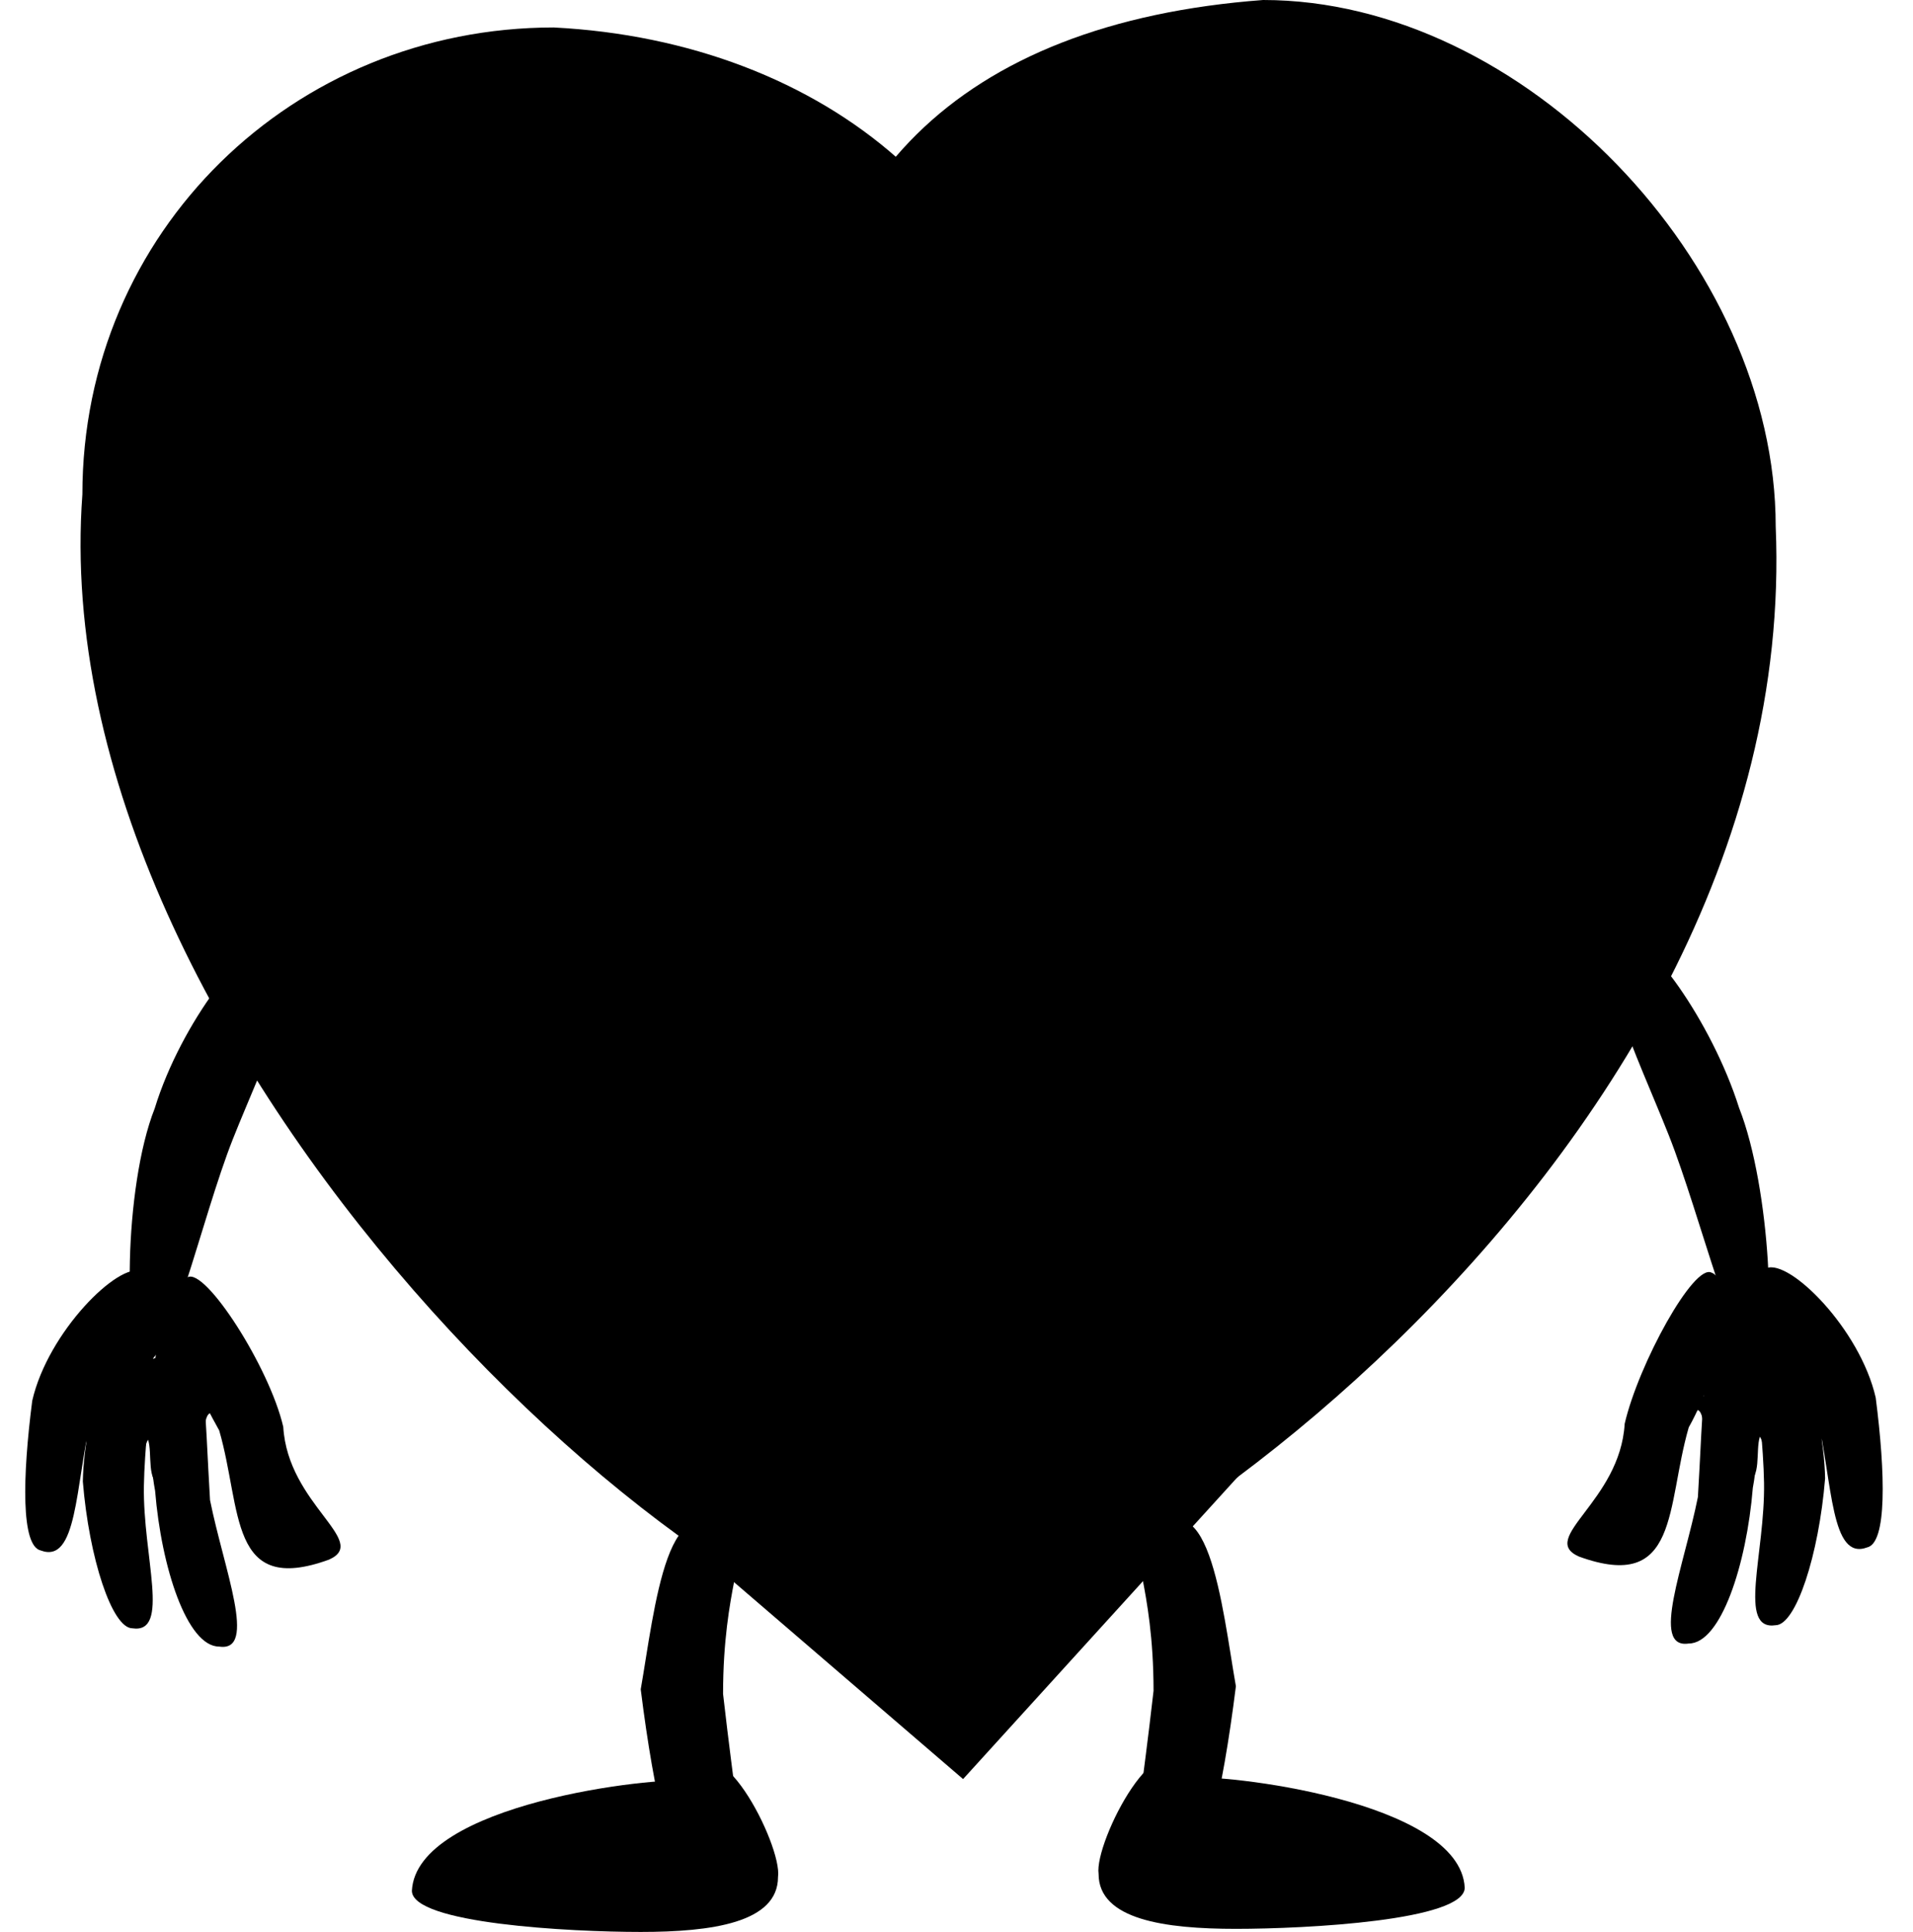 <svg width="209" height="211" viewBox="0 0 209 211" fill="none" xmlns="http://www.w3.org/2000/svg">
<path d="M126.028 184.664C123.524 206.664 122.024 206.164 129.524 204.664C131.457 204.664 133.524 196.164 135.024 184.164C133.524 175.664 132.024 159.664 125.024 168.664C123.091 168.664 126.028 173.066 126.028 184.664Z" fill="black"/>
<path d="M120.024 204.664C120.024 209.664 127.292 210.663 135.024 210.663C142.756 210.663 160.024 209.753 160.024 206.163C159.524 196.663 133.524 193.664 129.524 194.163C127.024 186.664 119.524 201.164 120.024 204.664Z" fill="black"/>
<path d="M78.996 185C81.5 207 83 206.5 75.5 205C73.567 205 71.5 196.5 70 184.5C71.5 176 73 160 80 169C81.933 169 78.996 173.402 78.996 185Z" fill="black"/>
<path d="M85 205C85 210 77.732 211 70 211C62.268 211 45 210.09 45 206.5C45.5 197 71.5 194 75.5 194.5C78 187 85.5 201.5 85 205Z" fill="black"/>
<path d="M16.902 121.06C13.493 129.668 13.416 147.58 15.902 148.565C18.387 149.549 22.029 133.02 25.439 124.411C28.848 115.803 34.768 104.237 29.795 103.039C27.31 102.054 19.778 111.658 16.902 121.06Z" fill="black"/>
<path d="M3.522 152.982C2.447 161.336 2.294 168.842 4.447 169.336C8.447 170.836 8.22 162.372 9.947 154.836C11.675 147.299 17.601 139.329 15.447 138.836C12.947 137.836 5.249 145.445 3.522 152.982Z" fill="black"/>
<path d="M23.948 156.228C26.448 164.836 24.947 174.336 35.947 170.336C40.447 168.335 31.447 164.335 30.947 155.835C29.447 149.335 22.428 138.421 20.5 139.5C15.5 139 20.173 149.48 23.948 156.228Z" fill="black"/>
<path d="M9.05 161.801C9.733 170.195 12.239 177.8 14.447 177.836C18.672 178.473 15.595 170.012 15.721 162.281C15.847 154.55 18.156 141.372 15.947 141.336C13.294 140.876 9.177 154.07 9.05 161.801Z" fill="black"/>
<path d="M16.947 162.836C17.63 171.23 20.447 179.836 23.947 179.836C28.172 180.473 24.447 171.336 22.947 163.836C22.447 155.836 22.156 141.371 19.947 141.335C17.294 140.876 15.447 154.836 16.947 162.836Z" fill="black"/>
<path d="M21.447 158.335C22.73 158.284 21.947 154.835 22.947 154.335C23.947 154.835 23.947 157.835 25.947 157.835C25.947 157.007 23.828 152.835 22.447 152.835C21.067 152.835 21.447 157.507 21.447 158.335Z" fill="black"/>
<path d="M14.455 162.123C15.575 162.274 15.447 158.336 16.176 157.244C16.676 158.744 15.949 161.908 17.676 162.244C17.877 161.209 18.14 148.567 16.948 148.336C15.755 148.104 14.656 161.088 14.455 162.123Z" fill="black"/>
<path d="M7.648 162.218C8.768 162.369 8.64 158.43 9.369 157.339C9.869 158.839 9.142 162.003 10.869 162.339C11.07 161.304 11.332 148.662 10.14 148.43C8.948 148.199 7.849 161.183 7.648 162.218Z" fill="black"/>
<path d="M190 121C193.457 129.729 194.234 147.615 192 148.5C189.766 149.384 185.784 132.738 182.327 124.009C178.87 115.28 173 103.5 177.5 102.5C179.734 101.615 187 111.5 190 121Z" fill="black"/>
<path d="M204.926 152.646C206 161 206.153 168.506 204 169C200 170.5 200.228 162.036 198.5 154.5C196.772 146.963 190.847 138.993 193 138.5C195.5 137.5 203.198 145.109 204.926 152.646Z" fill="black"/>
<path d="M184.5 155.892C182 164.5 183.5 174 172.5 170C168 168 177 164 177.5 155.5C179 149 185.072 137.921 187 139C189.525 139.935 188.274 149.144 184.5 155.892Z" fill="black"/>
<path d="M199.397 161.465C198.714 169.859 196.209 177.464 194 177.5C189.776 178.137 192.853 169.676 192.726 161.945C192.6 154.214 190.291 141.036 192.5 141C195.153 140.54 199.271 153.734 199.397 161.465Z" fill="black"/>
<path d="M191.5 162.5C190.817 170.894 188 179.5 184.5 179.5C180.276 180.137 184 171 185.5 163.5C186 155.5 186.291 141.036 188.5 140.999C191.153 140.54 193 154.5 191.5 162.5Z" fill="black"/>
<path d="M187 158C185.718 157.948 186.5 154.5 185.5 154C184.5 154.5 184.5 157.5 182.5 157.5C182.5 156.672 184.619 152.5 186 152.5C187.381 152.5 187 157.172 187 158Z" fill="black"/>
<path d="M193.993 161.788C192.873 161.938 193 158 192.272 156.908C191.772 158.408 192.499 161.572 190.772 161.908C190.571 160.873 190.308 148.231 191.5 148C192.692 147.768 193.791 160.753 193.993 161.788Z" fill="black"/>
<path d="M200.8 161.882C199.68 162.033 199.807 158.094 199.079 157.003C198.579 158.503 199.306 161.667 197.579 162.003C197.378 160.968 197.115 148.326 198.307 148.094C199.499 147.863 200.598 160.847 200.8 161.882Z" fill="black"/>
<path d="M87.428 49C87.428 77.719 67.057 179.5 95.5 179.5C113 183.5 197 128.5 194 57.5C194 28.781 166.443 0 138 0C104.5 2.5 87.428 20.281 87.428 49Z" fill="black"/>
<path d="M105.218 194.305L70 164.036L135.5 161L105.218 194.305Z" fill="black"/>
<path d="M113.5 52C113.5 80.719 134.443 182 106 182C77.557 182 4.5 115 9 54C9 25.281 32.057 3 60.5 3C90 4.5 113.5 23.281 113.5 52Z" fill="black"/>
<path d="M123.5 28.5C123.5 29.605 138.5 27.5 151 30C174.5 37.5 182 58.105 182 57C182.5 54.5 173 23.5 148 20.5C134 19 123.5 27.396 123.5 28.5Z" fill="black"/>
<path d="M83 28.5C83 29.605 66.5 26.5 56 29.5C41.364 29.5 24 57.105 24 56C24 54.895 34 23 59 20C73.635 20 83 27.395 83 28.5Z" fill="black"/>
<path d="M139 133C139.5 134 121.673 155.5 104 155.5C84.5 157 75.5 145.5 76 143.5C76.25 142.5 85.327 151.5 103 151.5C121 149.806 139 132.172 139 133Z" fill="black"/>
<path d="M106.038 77C105.038 100.5 123.708 122 143.038 122C162.368 122 179.038 102.5 176.038 77C176.038 55.461 157.368 33.5 138.038 33.5C118.708 33.5 106.038 55.461 106.038 77Z" fill="black"/>
<ellipse cx="8" cy="8.5" rx="8" ry="8.5" transform="matrix(-1 0 0 1 144.39 77.5)" fill="black"/>
<path d="M106.39 71C106.39 71 119.889 60.5 141.389 64.5C162.89 70.5 156.89 69.5 176.89 85C180.39 65.5 162.889 36.5 141.389 32.5C112.89 34 106.39 62.163 106.39 71Z" fill="black"/>
<circle cx="2.5" cy="2.5" r="2.5" transform="matrix(-1 0 0 1 136.39 79.5)" fill="black"/>
<path d="M99.351 76C100.351 99.5 81.681 121 62.351 121C43.021 121 26.351 101.5 29.351 76C29.351 54.461 48.021 32.5 67.351 32.5C86.681 32.5 99.351 54.461 99.351 76Z" fill="black"/>
<ellipse cx="69" cy="85" rx="8" ry="8.5" fill="black"/>
<path d="M99 70C99 70 85.5 59.5 64 63.5C42.5 69.5 48.5 68.5 28.5 84C25 64.5 42.5 35.5 64 31.5C92.5 33 99 61.163 99 70Z" fill="black"/>
<circle cx="71.5" cy="81" r="2.5" fill="black"/>
</svg>

